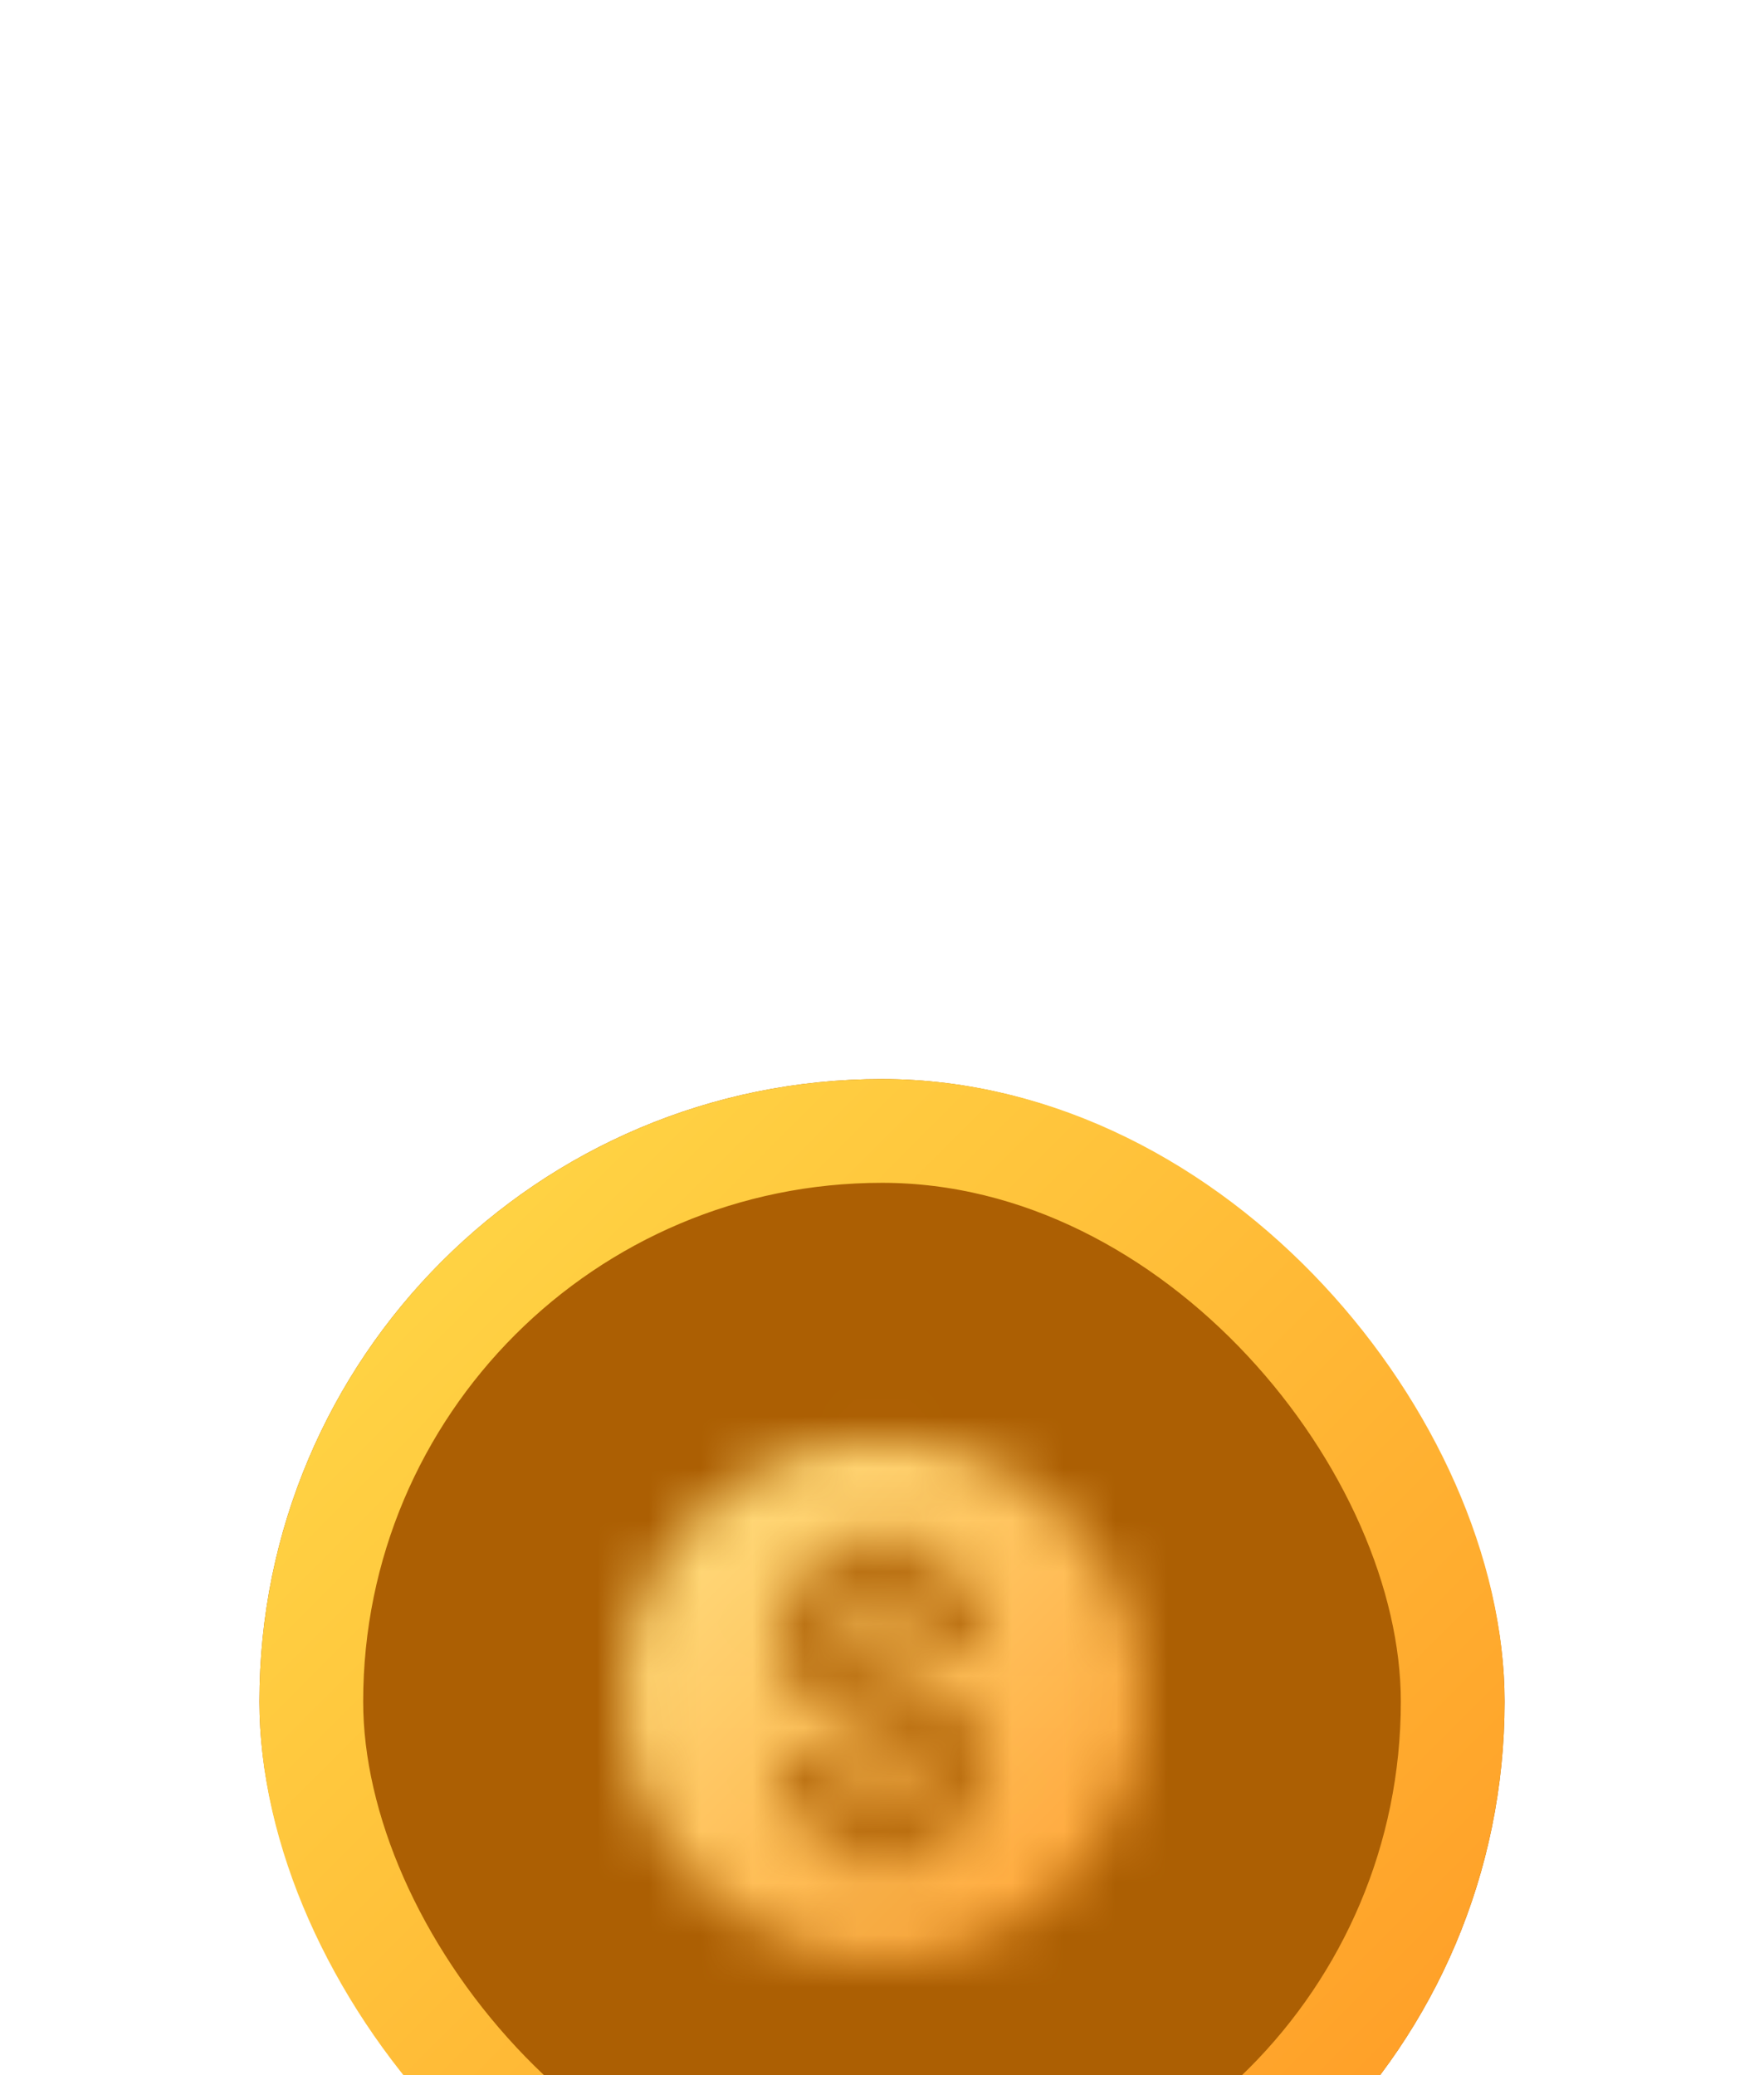<svg width="34" height="40" viewBox="0 0 34 40" fill="none" xmlns="http://www.w3.org/2000/svg">
<g filter="url(#filter0_dddd_312_1407)">
<rect x="5" y="1" width="24" height="24" rx="12" fill="#AC5F03"/>
<rect x="6" y="2" width="22" height="22" rx="11" stroke="url(#paint0_linear_312_1407)" stroke-width="2"/>
<mask id="mask0_312_1407" style="mask-type:alpha" maskUnits="userSpaceOnUse" x="11" y="7" width="12" height="12">
<path d="M17.375 14.96H17.7C18.025 14.96 18.295 14.67 18.295 14.32C18.295 13.885 18.14 13.8 17.885 13.71L17.38 13.535V14.96H17.375Z" fill="black"/>
<path d="M16.985 7.95C14.225 7.96 11.99 10.205 12 12.965C12.01 15.725 14.255 17.96 17.015 17.95C19.775 17.94 22.01 15.695 22 12.935C21.99 10.175 19.745 7.945 16.985 7.95ZM18.13 13C18.52 13.135 19.045 13.425 19.045 14.32C19.045 15.09 18.44 15.71 17.7 15.71H17.375V16C17.375 16.205 17.205 16.375 17 16.375C16.795 16.375 16.625 16.205 16.625 16V15.71H16.445C15.625 15.71 14.96 15.02 14.96 14.17C14.96 13.965 15.13 13.795 15.335 13.795C15.54 13.795 15.71 13.965 15.71 14.17C15.71 14.605 16.04 14.96 16.445 14.96H16.625V13.27L15.87 13C15.48 12.865 14.955 12.575 14.955 11.68C14.955 10.91 15.56 10.29 16.3 10.29H16.625V10C16.625 9.795 16.795 9.625 17 9.625C17.205 9.625 17.375 9.795 17.375 10V10.29H17.555C18.375 10.29 19.04 10.98 19.04 11.83C19.04 12.035 18.87 12.205 18.665 12.205C18.46 12.205 18.29 12.035 18.29 11.83C18.29 11.395 17.96 11.04 17.555 11.04H17.375V12.73L18.13 13Z" fill="#292D32"/>
<path d="M15.71 11.685C15.71 12.12 15.865 12.205 16.12 12.295L16.625 12.47V11.04H16.3C15.975 11.04 15.71 11.33 15.71 11.685Z" fill="#292D32"/>
</mask>
<g mask="url(#mask0_312_1407)">
<rect x="11" y="7" width="12" height="12" fill="url(#paint1_linear_312_1407)"/>
</g>
</g>
<defs>
<filter id="filter0_dddd_312_1407" x="0.8" y="0.4" width="32.4" height="39.6" filterUnits="userSpaceOnUse" color-interpolation-filters="sRGB">
<feFlood flood-opacity="0" result="BackgroundImageFix"/>
<feColorMatrix in="SourceAlpha" type="matrix" values="0 0 0 0 0 0 0 0 0 0 0 0 0 0 0 0 0 0 127 0" result="hardAlpha"/>
<feOffset dy="0.6"/>
<feGaussianBlur stdDeviation="0.6"/>
<feColorMatrix type="matrix" values="0 0 0 0 0 0 0 0 0 0 0 0 0 0 0 0 0 0 0.1 0"/>
<feBlend mode="normal" in2="BackgroundImageFix" result="effect1_dropShadow_312_1407"/>
<feColorMatrix in="SourceAlpha" type="matrix" values="0 0 0 0 0 0 0 0 0 0 0 0 0 0 0 0 0 0 127 0" result="hardAlpha"/>
<feOffset dy="2.4"/>
<feGaussianBlur stdDeviation="1.2"/>
<feColorMatrix type="matrix" values="0 0 0 0 0 0 0 0 0 0 0 0 0 0 0 0 0 0 0.09 0"/>
<feBlend mode="normal" in2="effect1_dropShadow_312_1407" result="effect2_dropShadow_312_1407"/>
<feColorMatrix in="SourceAlpha" type="matrix" values="0 0 0 0 0 0 0 0 0 0 0 0 0 0 0 0 0 0 127 0" result="hardAlpha"/>
<feOffset dy="6"/>
<feGaussianBlur stdDeviation="1.8"/>
<feColorMatrix type="matrix" values="0 0 0 0 0 0 0 0 0 0 0 0 0 0 0 0 0 0 0.05 0"/>
<feBlend mode="normal" in2="effect2_dropShadow_312_1407" result="effect3_dropShadow_312_1407"/>
<feColorMatrix in="SourceAlpha" type="matrix" values="0 0 0 0 0 0 0 0 0 0 0 0 0 0 0 0 0 0 127 0" result="hardAlpha"/>
<feOffset dy="10.8"/>
<feGaussianBlur stdDeviation="2.1"/>
<feColorMatrix type="matrix" values="0 0 0 0 0 0 0 0 0 0 0 0 0 0 0 0 0 0 0.01 0"/>
<feBlend mode="normal" in2="effect3_dropShadow_312_1407" result="effect4_dropShadow_312_1407"/>
<feBlend mode="normal" in="SourceGraphic" in2="effect4_dropShadow_312_1407" result="shape"/>
</filter>
<linearGradient id="paint0_linear_312_1407" x1="5" y1="1" x2="29" y2="25" gradientUnits="userSpaceOnUse">
<stop stop-color="#FFDD49"/>
<stop offset="1" stop-color="#FF9623"/>
</linearGradient>
<linearGradient id="paint1_linear_312_1407" x1="11" y1="7" x2="23" y2="19" gradientUnits="userSpaceOnUse">
<stop stop-color="#FFEA8D"/>
<stop offset="1" stop-color="#FF992A"/>
</linearGradient>
</defs>
</svg>
